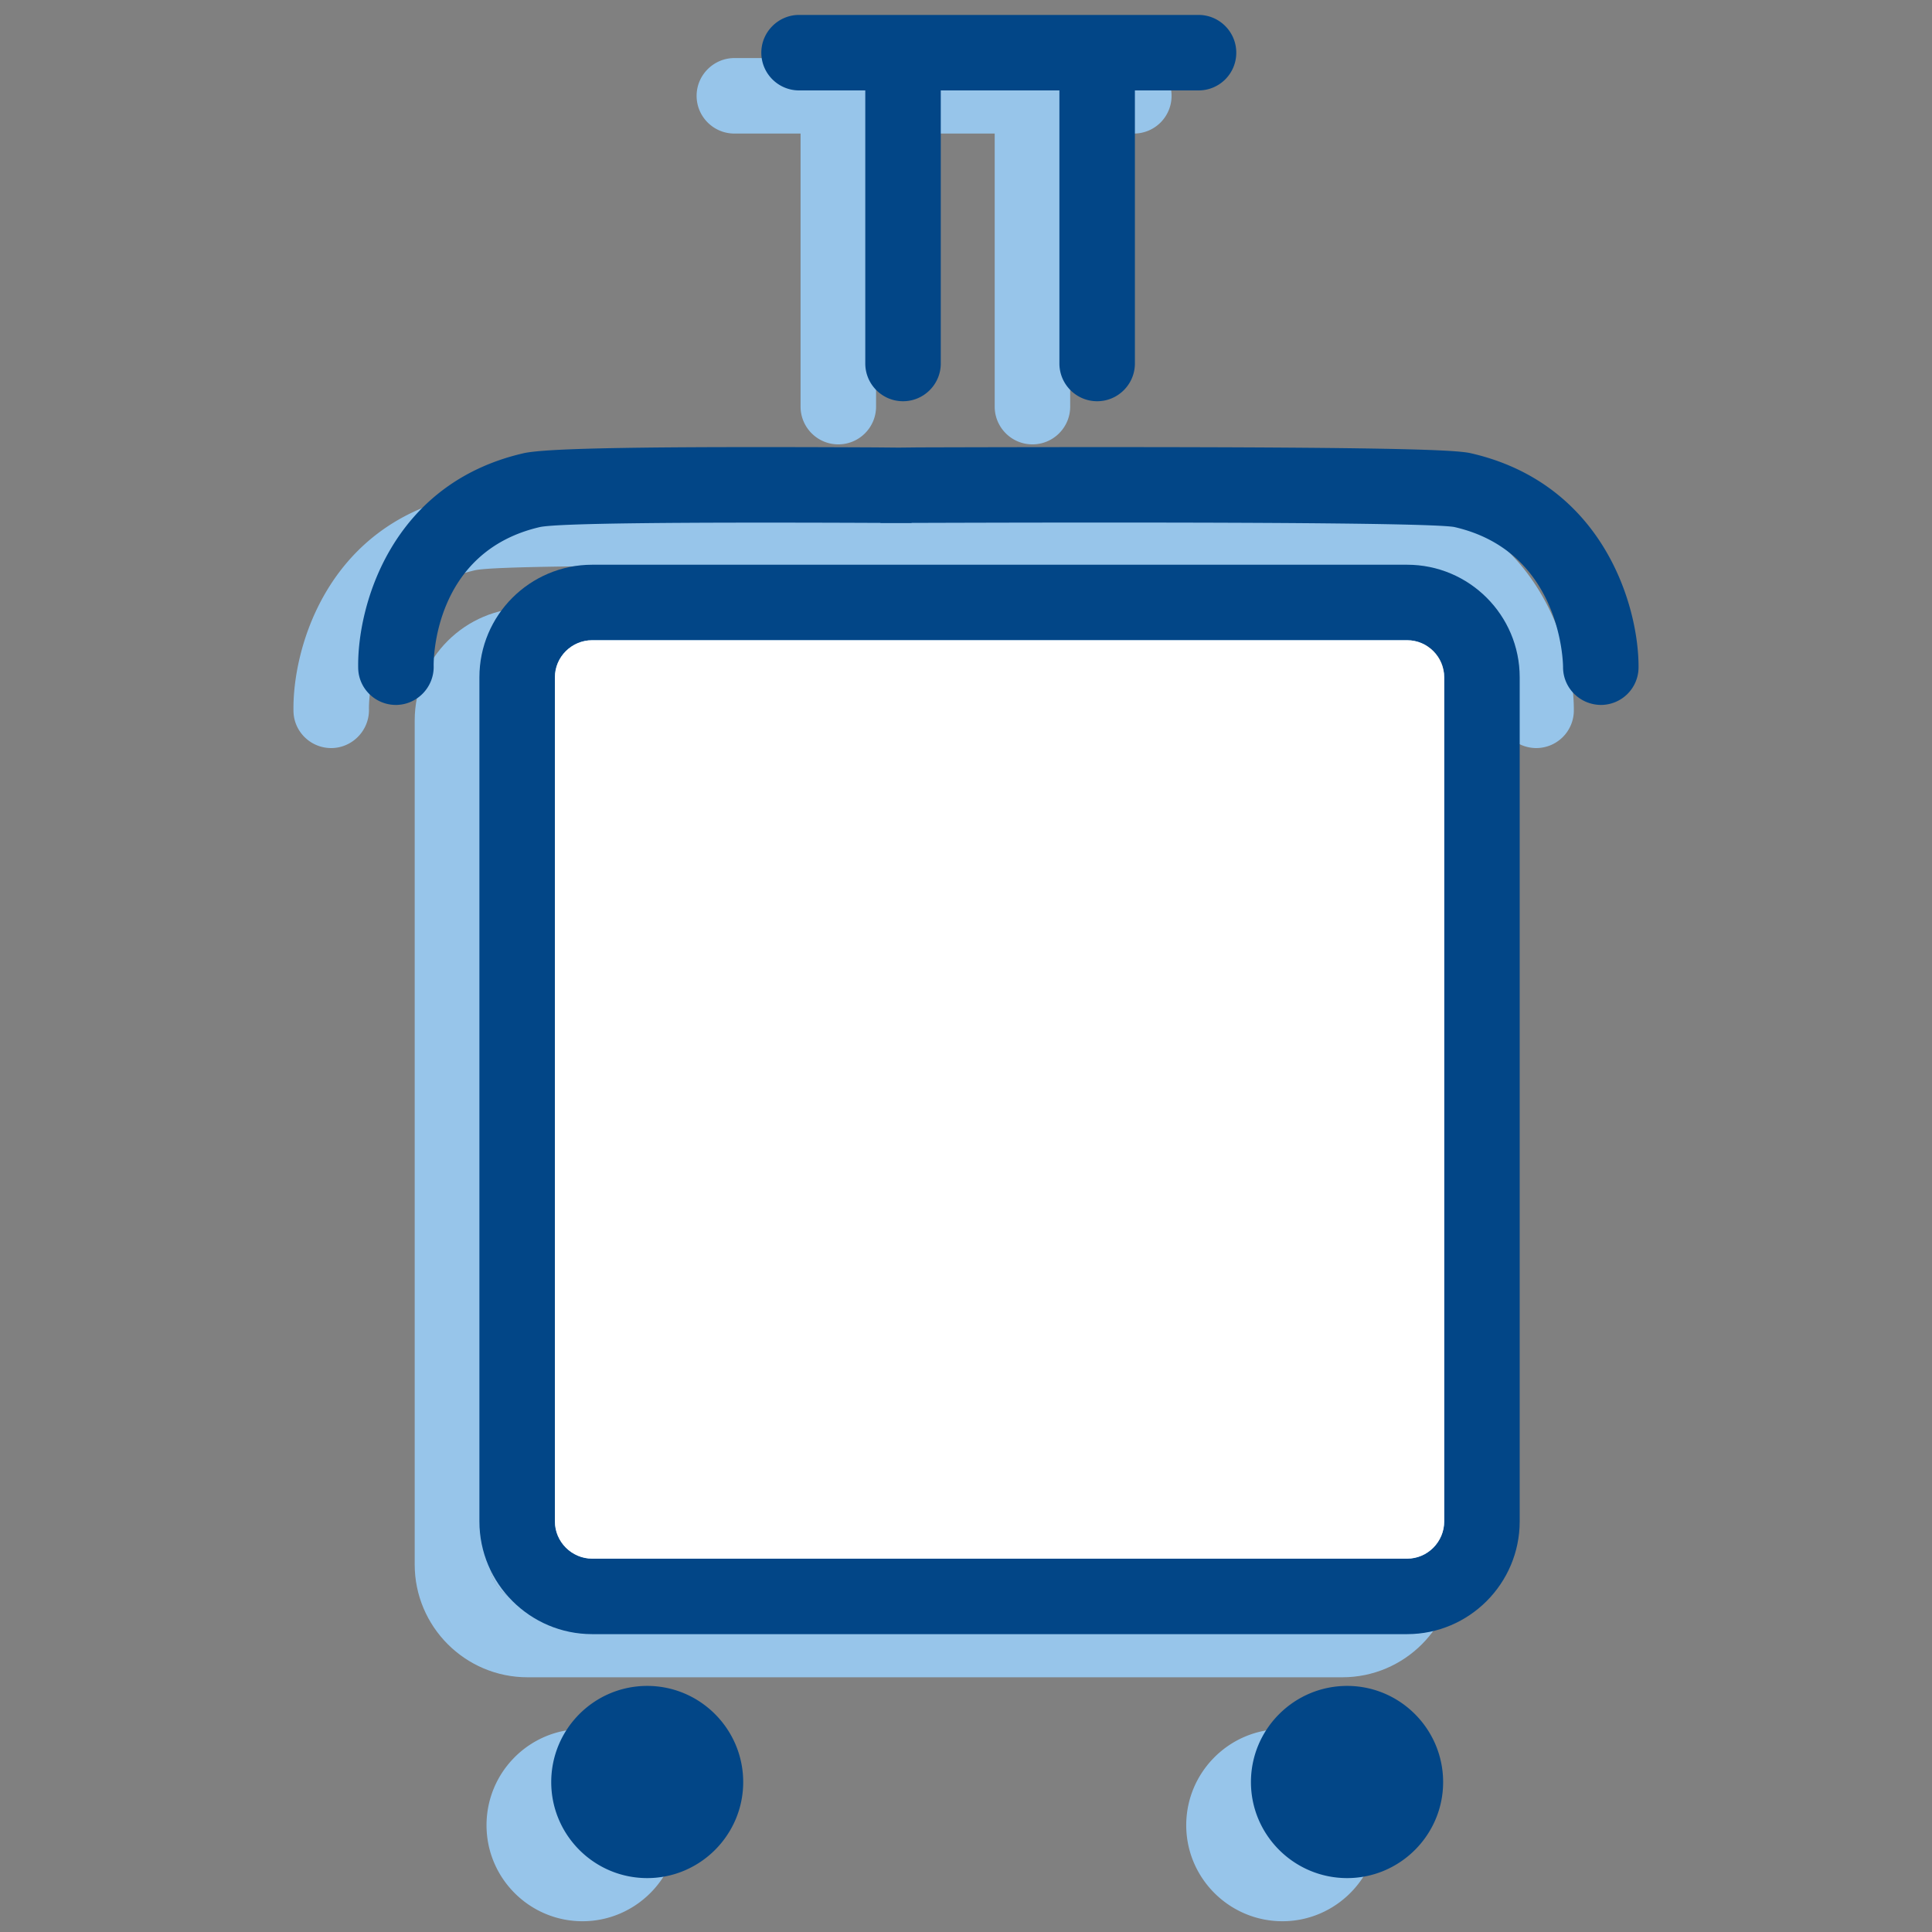 <?xml version="1.0" standalone="no"?><!DOCTYPE svg PUBLIC "-//W3C//DTD SVG 1.1//EN" "http://www.w3.org/Graphics/SVG/1.1/DTD/svg11.dtd"><svg class="icon" width="200px" height="200.00px" viewBox="0 0 1024 1024" version="1.1" xmlns="http://www.w3.org/2000/svg"><rect x="0" y="0" width="1024" height="1024" fill="#808080" stroke="none"/><path d="M771.175 381.859v447.344c0 32.925-26.751 59.79-59.676 59.79h-431.91c-33.039 0-59.791-26.865-59.791-59.79V381.859c0-32.925 26.751-59.676 59.791-59.676h431.91c32.925 0 59.676 26.752 59.676 59.676z m-40.013 447.344V381.859c0-10.86-8.803-19.663-19.663-19.663h-431.91c-10.861 0-19.778 8.803-19.778 19.663v447.344c0 10.86 8.917 19.777 19.778 19.777h431.91c10.86 0 19.663-8.917 19.663-19.777z" fill="#97C5EA" /><path d="M731.162 381.859v447.344c0 10.86-8.803 19.777-19.663 19.777h-431.91c-10.861 0-19.778-8.917-19.778-19.777V381.859c0-10.86 8.917-19.663 19.778-19.663h431.91c10.86 0 19.663 8.803 19.663 19.663zM679.717 916.431c28.01 0 50.874 22.865 50.874 50.988 0 28.009-22.864 50.873-50.874 50.873-28.123 0-50.987-22.864-50.987-50.873-0.001-28.123 22.864-50.988 50.987-50.988zM600.949 30.775c11.089 0 20.006 9.032 20.006 20.006a19.955 19.955 0 0 1-20.006 20.006h-33.726v144.732c0 10.975-8.917 20.006-20.006 20.006-11.09 0-20.007-9.031-20.007-20.006V70.788h-62.877V215.52c0 10.975-8.917 20.006-20.006 20.006s-20.007-9.031-20.007-20.006V70.788h-35.097c-10.975 0-20.006-8.917-20.006-20.006 0-10.975 9.031-20.006 20.006-20.006h211.726z" fill="#97C5EA" /><path d="M432.095 300.005h-2.515c-107.92-0.458-167.596 0.229-177.542 2.172-56.933 13.033-56.589 71.452-56.475 73.967 0.114 10.975-8.688 20.121-19.664 20.349h-0.343c-10.975 0-19.892-8.803-20.007-19.664-0.571-32.239 17.034-97.517 87.686-113.75 12.232-2.744 64.478-3.658 186.46-3.087l12.347 0.114 10.518-0.114c242.021-0.686 283.748 1.029 292.665 3.087 70.537 16.12 89.058 81.283 88.943 113.408a19.955 19.955 0 0 1-20.007 20.006c-11.089-0.114-20.006-9.031-20.006-20.006 0-2.858-1.258-61.505-57.733-74.31-8.116-1.372-64.363-2.858-283.748-2.172h-3.658c-0.114 0-0.229 0.114-0.343 0.114h-16.005c-0.23 0-0.459-0.114-0.573-0.114zM308.741 916.431c28.009 0 50.874 22.865 50.874 50.988 0 28.009-22.865 50.873-50.874 50.873-28.124 0-50.874-22.864-50.874-50.873 0.001-28.123 22.751-50.988 50.874-50.988z" fill="#97C5EA" /><path d="M805.472 358.995v447.344c0 32.925-26.751 59.79-59.676 59.79h-431.91c-33.04 0-59.791-26.865-59.791-59.79V358.995c0-32.925 26.751-59.676 59.791-59.676h431.91c32.925 0 59.676 26.751 59.676 59.676z m-40.013 447.344V358.995c0-10.861-8.803-19.664-19.663-19.664h-431.91c-10.861 0-19.778 8.803-19.778 19.664v447.344c0 10.86 8.917 19.777 19.778 19.777h431.91c10.86 0 19.663-8.917 19.663-19.777z" fill="#024687" /><path d="M765.459 358.995v447.344c0 10.86-8.803 19.777-19.663 19.777h-431.91c-10.861 0-19.778-8.917-19.778-19.777V358.995c0-10.861 8.917-19.664 19.778-19.664h431.91c10.86 0.001 19.663 8.803 19.663 19.664z" fill="#FFFFFF" /><path d="M714.014 893.566c28.009 0 50.874 22.864 50.874 50.988 0 28.009-22.865 50.873-50.874 50.873-28.123 0-50.987-22.864-50.987-50.873-0.001-28.123 22.864-50.988 50.987-50.988zM635.246 7.911c11.089 0 20.006 9.031 20.006 20.006a19.955 19.955 0 0 1-20.006 20.006H601.52v144.732c0 10.975-8.917 20.007-20.006 20.007-11.09 0-20.007-9.032-20.007-20.007V47.924H498.63v144.732c0 10.975-8.917 20.007-20.006 20.007s-20.006-9.032-20.006-20.007V47.924h-35.097c-10.975 0-20.006-8.917-20.006-20.006 0-10.975 9.032-20.006 20.006-20.006h211.725zM466.392 277.14h-2.515c-107.92-0.457-167.597 0.229-177.542 2.172-56.933 13.033-56.59 71.451-56.476 73.966 0.115 10.975-8.688 20.121-19.663 20.35h-0.343c-10.975 0-19.892-8.803-20.006-19.664-0.572-32.239 17.034-97.517 87.686-113.751 12.232-2.744 64.478-3.658 186.459-3.086l12.347 0.114 10.518-0.114c242.021-0.686 283.748 1.029 292.665 3.086 70.537 16.12 89.058 81.283 88.943 113.408a19.956 19.956 0 0 1-20.007 20.006c-11.089-0.114-20.007-9.032-20.007-20.006 0-2.858-1.257-61.506-57.732-74.31-8.117-1.372-64.363-2.858-283.748-2.172h-3.658c-0.115 0-0.229 0.114-0.343 0.114h-16.005c-0.231 0.001-0.459-0.113-0.573-0.113zM343.038 893.566c28.009 0 50.874 22.864 50.874 50.988 0 28.009-22.864 50.873-50.874 50.873-28.123 0-50.874-22.864-50.874-50.873 0-28.123 22.751-50.988 50.874-50.988z" fill="#024687" /></svg>